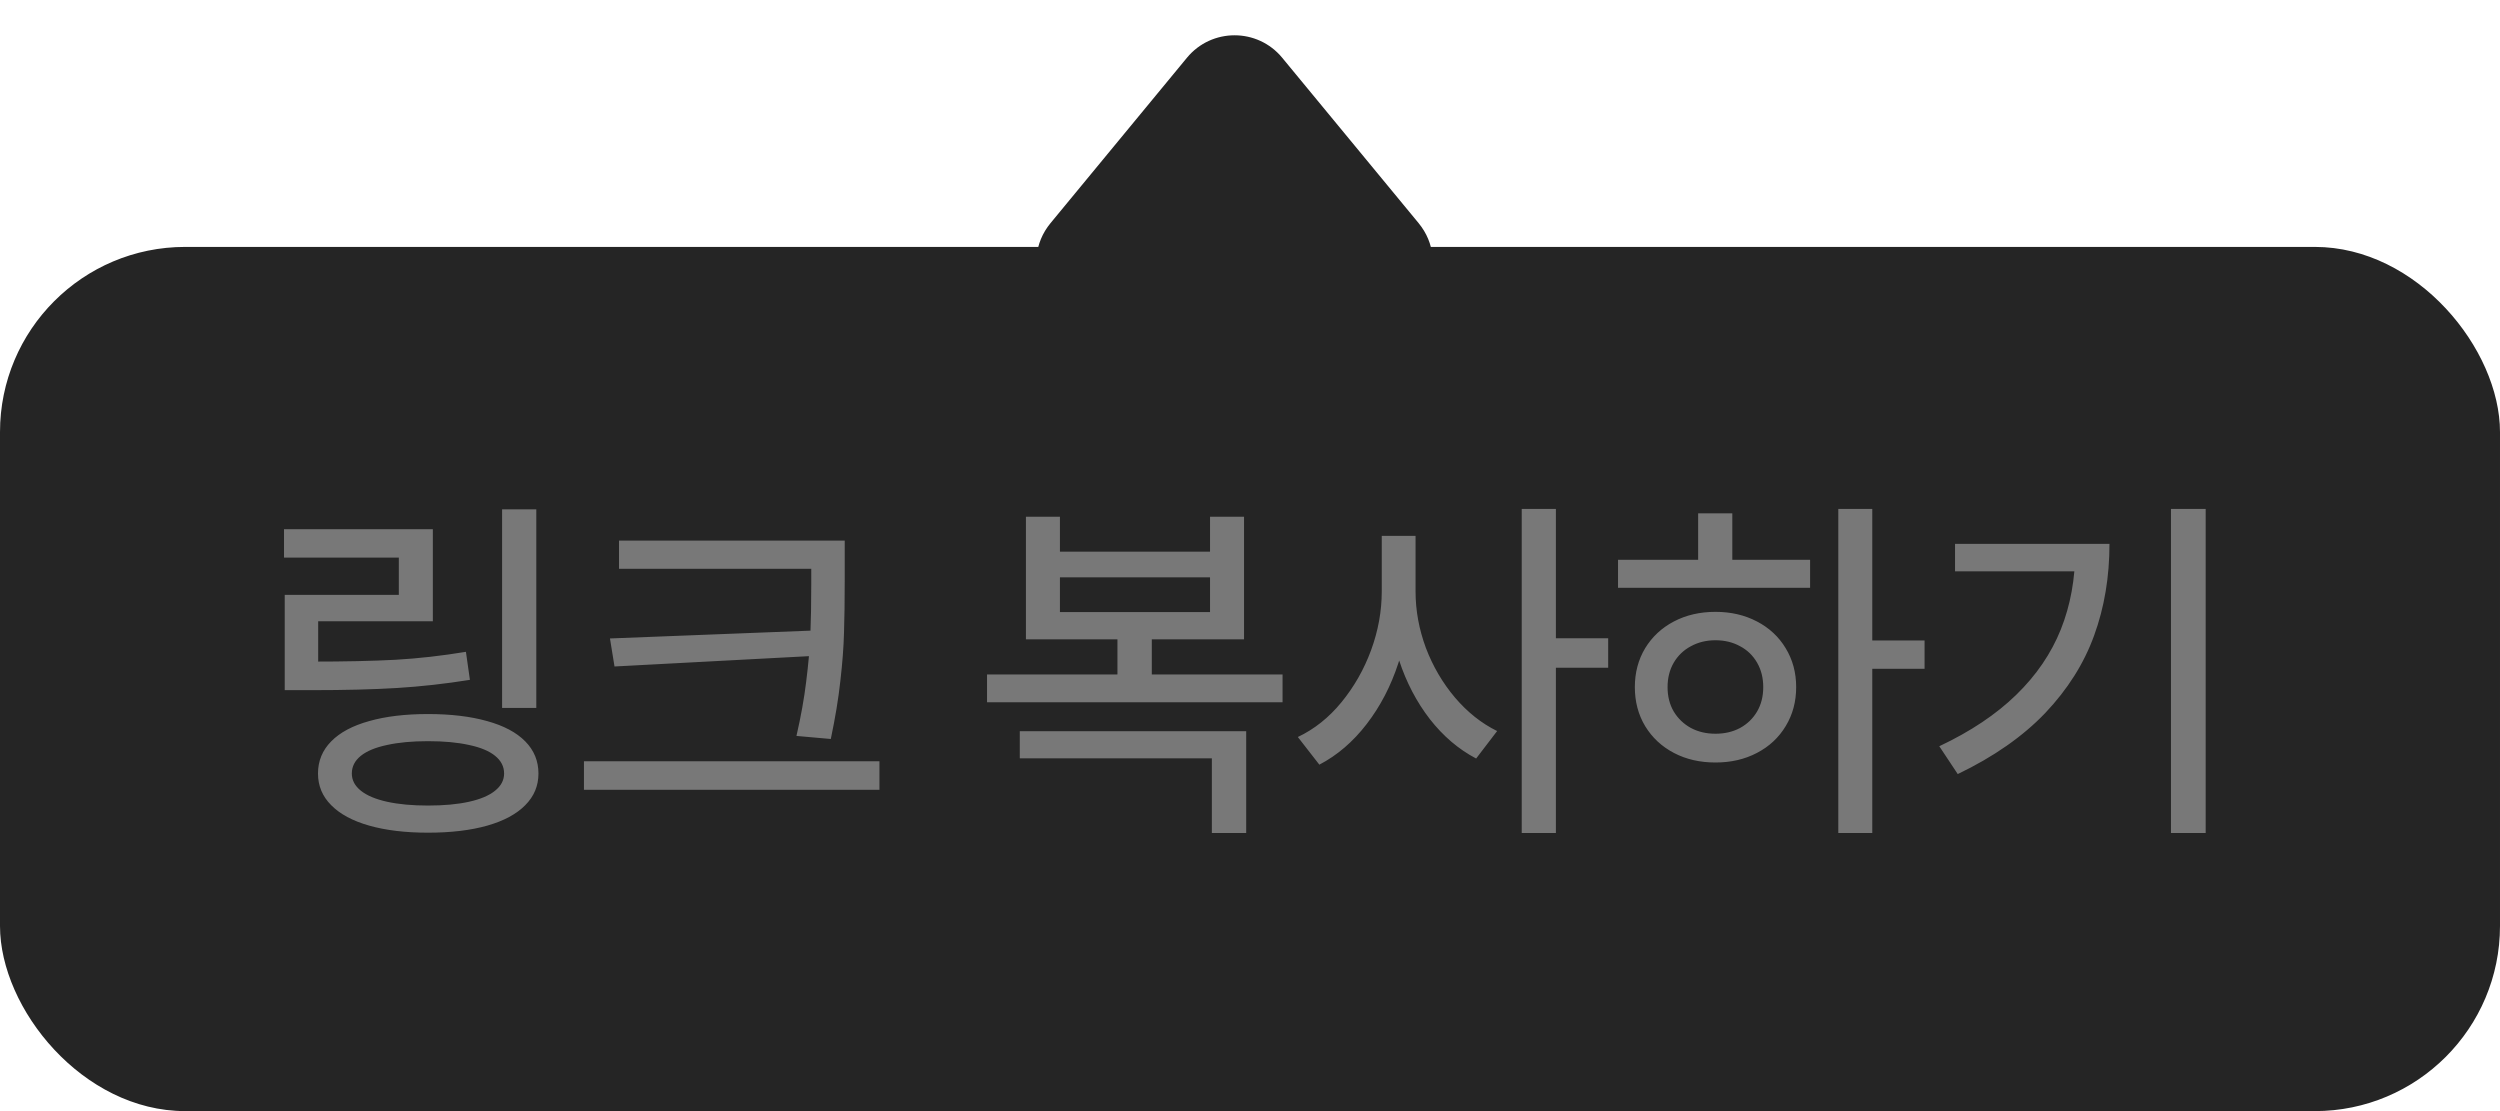 <svg width="81" height="36" viewBox="0 0 81 36" fill="none" xmlns="http://www.w3.org/2000/svg">
<rect y="8" width="81" height="28" rx="6" fill="#252525"/>
<path d="M17.376 22.936H16.268V16.502H17.376V22.936ZM10.098 21.436C11.165 21.436 12.069 21.416 12.811 21.377C13.557 21.334 14.319 21.248 15.096 21.119L15.225 22.027C14.421 22.156 13.633 22.244 12.864 22.291C12.094 22.338 11.172 22.361 10.098 22.361H9.225V21.436H10.098ZM14.024 20.129H10.309V21.963H9.225V19.273H12.922V18.066H9.202V17.146H14.024V20.129ZM13.866 23.135C14.604 23.135 15.243 23.211 15.782 23.363C16.321 23.512 16.733 23.73 17.018 24.02C17.303 24.309 17.446 24.656 17.446 25.062C17.446 25.461 17.303 25.803 17.018 26.088C16.733 26.377 16.323 26.598 15.788 26.75C15.253 26.902 14.612 26.979 13.866 26.979C13.132 26.979 12.497 26.902 11.962 26.75C11.426 26.598 11.016 26.377 10.731 26.088C10.446 25.803 10.303 25.461 10.303 25.062C10.303 24.656 10.446 24.309 10.731 24.02C11.016 23.73 11.426 23.512 11.962 23.363C12.497 23.211 13.132 23.135 13.866 23.135ZM13.866 24.014C13.354 24.014 12.913 24.055 12.542 24.137C12.171 24.215 11.887 24.332 11.692 24.488C11.497 24.645 11.399 24.836 11.399 25.062C11.399 25.277 11.497 25.463 11.692 25.619C11.887 25.775 12.171 25.895 12.542 25.977C12.913 26.059 13.354 26.1 13.866 26.1C14.385 26.1 14.829 26.059 15.196 25.977C15.567 25.895 15.848 25.775 16.04 25.619C16.235 25.463 16.333 25.277 16.333 25.062C16.333 24.836 16.235 24.645 16.04 24.488C15.848 24.332 15.567 24.215 15.196 24.137C14.829 24.055 14.385 24.014 13.866 24.014ZM26.748 18.43H20.056V17.516H26.748V18.43ZM28.494 25.59H18.92V24.664H28.494V25.59ZM27.369 18.787C27.369 19.463 27.361 20.033 27.346 20.498C27.334 20.959 27.295 21.479 27.228 22.057C27.166 22.631 27.062 23.26 26.918 23.943L25.805 23.844C25.949 23.219 26.055 22.631 26.121 22.08C26.191 21.525 26.236 21.02 26.256 20.562C26.275 20.105 26.285 19.553 26.285 18.904V18.787V17.516H27.369V18.787ZM19.91 21.594L19.763 20.686L26.543 20.422V21.242L19.91 21.594ZM41.555 22.754H31.98V21.852H41.555V22.754ZM37.318 22.104H36.205V20.34H37.318V22.104ZM40.377 26.99H39.264V24.57H33.041V23.691H40.377V26.99ZM34.342 17.873H39.205V16.742H40.307V20.715H33.24V16.742H34.342V17.873ZM39.205 19.83V18.705H34.342V19.83H39.205ZM45.671 19.162C45.671 19.963 45.55 20.736 45.308 21.482C45.066 22.225 44.724 22.883 44.282 23.457C43.841 24.031 43.329 24.471 42.747 24.775L42.05 23.879C42.585 23.625 43.056 23.25 43.462 22.754C43.872 22.254 44.193 21.691 44.423 21.066C44.653 20.438 44.769 19.803 44.769 19.162V17.363H45.671V19.162ZM45.864 19.162C45.864 19.779 45.976 20.389 46.198 20.99C46.425 21.588 46.739 22.125 47.142 22.602C47.544 23.074 47.999 23.436 48.507 23.686L47.827 24.576C47.261 24.279 46.761 23.854 46.327 23.299C45.898 22.744 45.566 22.109 45.331 21.395C45.097 20.68 44.98 19.936 44.98 19.162V17.363H45.864V19.162ZM50.411 26.99H49.304V16.49H50.411V26.99ZM52.105 21.635H50.159V20.68H52.105V21.635ZM60.662 26.99H59.561V16.49H60.662V26.99ZM62.356 21.67H60.41V20.75H62.356V21.67ZM58.647 19.045H52.424V18.137H58.647V19.045ZM55.582 19.824C56.082 19.824 56.529 19.928 56.924 20.135C57.322 20.342 57.633 20.631 57.856 21.002C58.082 21.373 58.196 21.793 58.196 22.262C58.196 22.734 58.082 23.156 57.856 23.527C57.633 23.898 57.322 24.188 56.924 24.395C56.529 24.602 56.082 24.705 55.582 24.705C55.078 24.705 54.629 24.602 54.235 24.395C53.84 24.188 53.529 23.898 53.303 23.527C53.08 23.156 52.969 22.734 52.969 22.262C52.969 21.793 53.08 21.373 53.303 21.002C53.529 20.631 53.84 20.342 54.235 20.135C54.629 19.928 55.078 19.824 55.582 19.824ZM55.582 20.744C55.285 20.744 55.02 20.809 54.785 20.938C54.551 21.062 54.365 21.24 54.229 21.471C54.096 21.701 54.029 21.965 54.029 22.262C54.029 22.562 54.096 22.826 54.229 23.053C54.365 23.279 54.551 23.457 54.785 23.586C55.02 23.711 55.285 23.773 55.582 23.773C55.879 23.773 56.145 23.711 56.379 23.586C56.614 23.457 56.797 23.279 56.93 23.053C57.063 22.826 57.129 22.562 57.129 22.262C57.129 21.965 57.063 21.701 56.93 21.471C56.797 21.24 56.614 21.062 56.379 20.938C56.145 20.809 55.879 20.744 55.582 20.744ZM56.127 18.523H55.02V16.631H56.127V18.523ZM71.464 26.99H70.339V16.49H71.464V26.99ZM68.347 17.621C68.347 18.691 68.181 19.682 67.849 20.592C67.521 21.498 66.993 22.334 66.267 23.1C65.54 23.861 64.595 24.521 63.431 25.08L62.833 24.178C63.845 23.701 64.675 23.146 65.324 22.514C65.976 21.881 66.458 21.174 66.771 20.393C67.083 19.611 67.24 18.748 67.24 17.803V17.621H68.347ZM67.72 18.512H63.343V17.621H67.72V18.512Z" fill="#787878"/>
<path d="M38.457 1.871C39.257 0.901 40.743 0.901 41.543 1.871L45.961 7.227C47.037 8.532 46.109 10.5 44.418 10.5H35.582C33.891 10.5 32.963 8.532 34.039 7.227L38.457 1.871Z" fill="#252525"/>
</svg>
